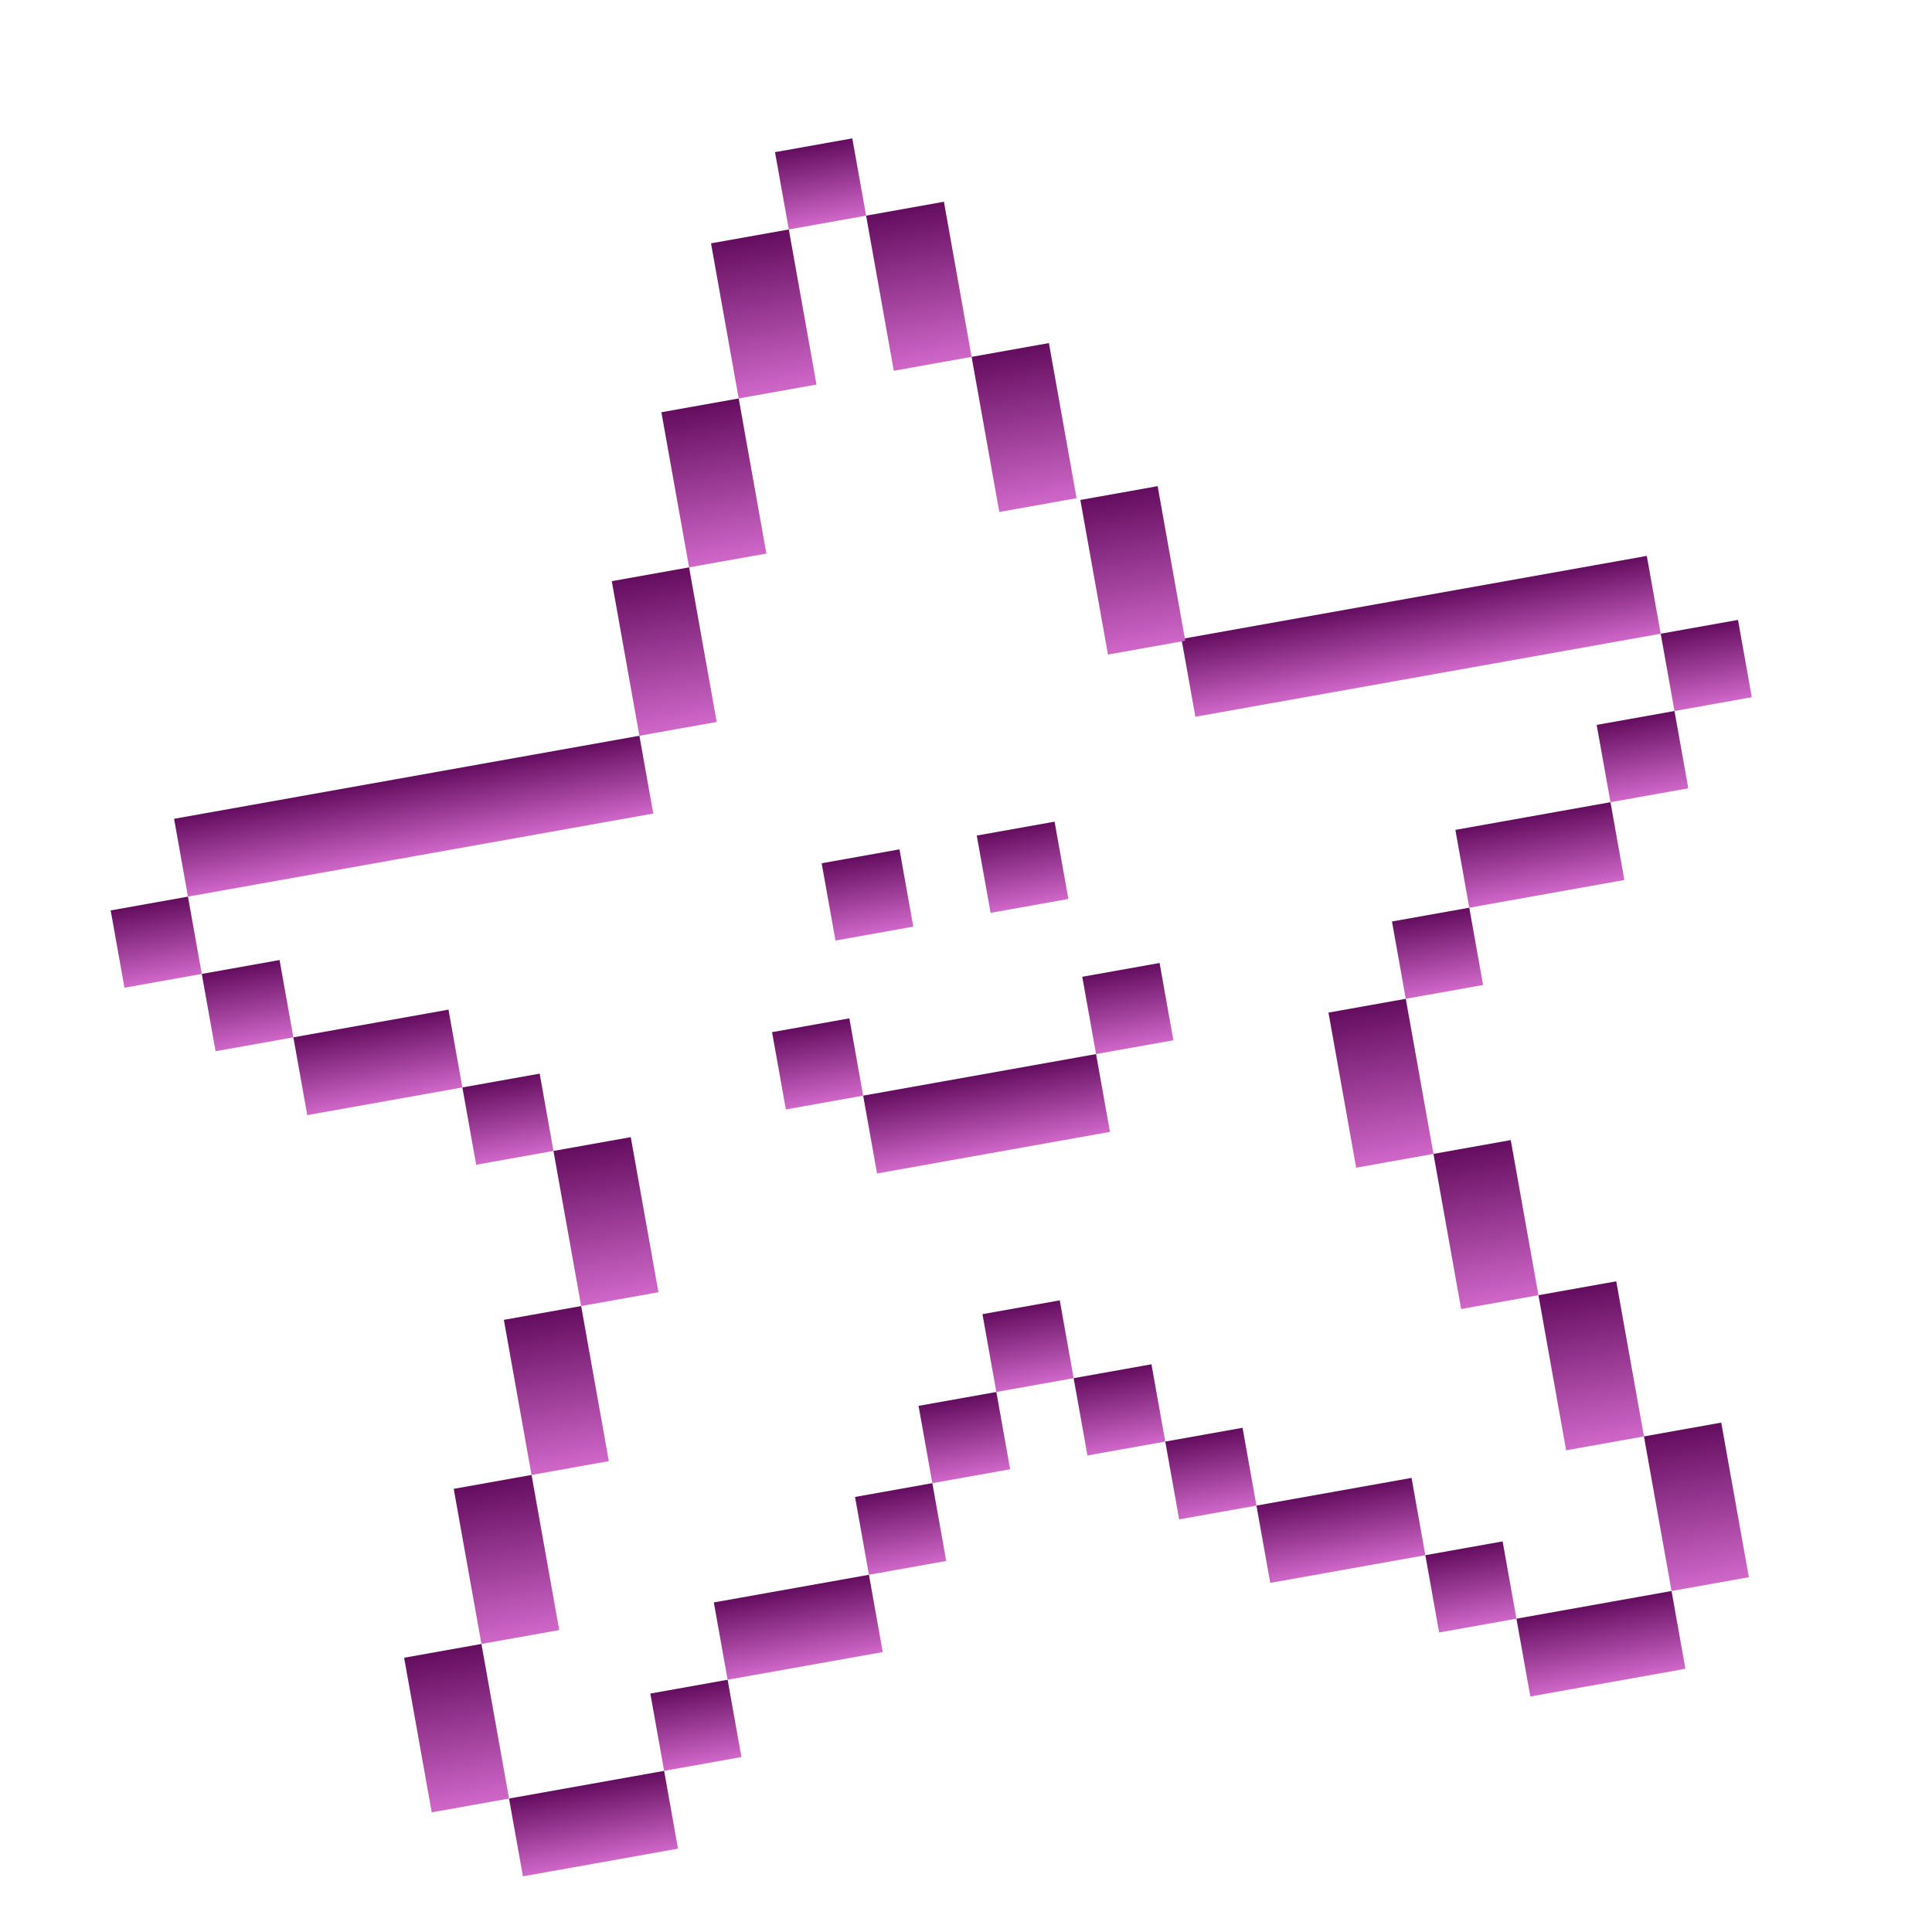 <svg width="112" height="112" viewBox="0 0 112 112" fill="none" xmlns="http://www.w3.org/2000/svg">
<g clip-path="url(#clip0_118_357)">
<path d="M100.753 35.937L96.272 36.737L97.072 41.218L101.553 40.418L100.753 35.937Z" fill="url(#paint0_linear_118_357)"/>
<path d="M97.072 41.218L92.561 42.023L93.362 46.504L97.872 45.699L97.072 41.218Z" fill="url(#paint1_linear_118_357)"/>
<path d="M99.782 82.47L95.301 83.27L96.901 92.232L101.382 91.432L99.782 82.47Z" fill="url(#paint2_linear_118_357)"/>
<path d="M93.696 74.278L89.185 75.084L90.79 84.075L95.301 83.27L93.696 74.278Z" fill="url(#paint3_linear_118_357)"/>
<path d="M93.361 46.504L84.37 48.109L85.175 52.62L94.167 51.014L93.361 46.504Z" fill="url(#paint4_linear_118_357)"/>
<path d="M96.901 92.232L87.909 93.837L88.715 98.348L97.706 96.743L96.901 92.232Z" fill="url(#paint5_linear_118_357)"/>
<path d="M87.58 66.092L83.099 66.892L84.704 75.884L89.185 75.084L87.58 66.092Z" fill="url(#paint6_linear_118_357)"/>
<path d="M85.175 52.62L80.694 53.42L81.494 57.901L85.975 57.101L85.175 52.62Z" fill="url(#paint7_linear_118_357)"/>
<path d="M87.109 89.356L82.628 90.156L83.428 94.637L87.909 93.837L87.109 89.356Z" fill="url(#paint8_linear_118_357)"/>
<path d="M81.494 57.901L77.013 58.701L78.618 67.692L83.099 66.892L81.494 57.901Z" fill="url(#paint9_linear_118_357)"/>
<path d="M81.829 85.675L72.837 87.28L73.637 91.761L82.628 90.156L81.829 85.675Z" fill="url(#paint10_linear_118_357)"/>
<path d="M95.467 32.226L68.492 37.042L69.297 41.552L96.272 36.737L95.467 32.226Z" fill="url(#paint11_linear_118_357)"/>
<path d="M67.11 28.183L62.629 28.983L64.229 37.945L68.71 37.145L67.11 28.183Z" fill="url(#paint12_linear_118_357)"/>
<path d="M72.032 82.77L67.551 83.57L68.356 88.08L72.837 87.28L72.032 82.77Z" fill="url(#paint13_linear_118_357)"/>
<path d="M67.222 55.825L62.74 56.625L63.54 61.106L68.022 60.306L67.222 55.825Z" fill="url(#paint14_linear_118_357)"/>
<path d="M60.806 19.888L56.325 20.688L57.93 29.68L62.411 28.88L60.806 19.888Z" fill="url(#paint15_linear_118_357)"/>
<path d="M66.751 79.089L62.24 79.894L63.04 84.375L67.551 83.57L66.751 79.089Z" fill="url(#paint16_linear_118_357)"/>
<path d="M61.135 47.633L56.625 48.438L57.425 52.919L61.935 52.114L61.135 47.633Z" fill="url(#paint17_linear_118_357)"/>
<path d="M54.72 11.696L50.209 12.502L51.814 21.493L56.325 20.688L54.72 11.696Z" fill="url(#paint18_linear_118_357)"/>
<path d="M61.435 75.383L56.954 76.183L57.759 80.694L62.24 79.894L61.435 75.383Z" fill="url(#paint19_linear_118_357)"/>
<path d="M63.54 61.106L50.038 63.516L50.843 68.027L64.346 65.616L63.54 61.106Z" fill="url(#paint20_linear_118_357)"/>
<path d="M49.409 8.021L44.928 8.821L45.728 13.302L50.209 12.502L49.409 8.021Z" fill="url(#paint21_linear_118_357)"/>
<path d="M57.759 80.694L53.249 81.499L54.049 85.98L58.559 85.175L57.759 80.694Z" fill="url(#paint22_linear_118_357)"/>
<path d="M52.144 49.238L47.633 50.044L48.433 54.525L52.944 53.719L52.144 49.238Z" fill="url(#paint23_linear_118_357)"/>
<path d="M45.728 13.302L41.218 14.107L42.823 23.098L47.334 22.293L45.728 13.302Z" fill="url(#paint24_linear_118_357)"/>
<path d="M54.049 85.98L49.568 86.78L50.373 91.291L54.854 90.491L54.049 85.98Z" fill="url(#paint25_linear_118_357)"/>
<path d="M49.238 59.035L44.757 59.835L45.557 64.316L50.038 63.516L49.238 59.035Z" fill="url(#paint26_linear_118_357)"/>
<path d="M42.823 23.098L38.342 23.898L39.947 32.89L44.428 32.09L42.823 23.098Z" fill="url(#paint27_linear_118_357)"/>
<path d="M39.947 32.89L35.466 33.69L37.066 42.652L41.547 41.852L39.947 32.89Z" fill="url(#paint28_linear_118_357)"/>
<path d="M50.373 91.291L41.381 92.896L42.181 97.377L51.173 95.772L50.373 91.291Z" fill="url(#paint29_linear_118_357)"/>
<path d="M42.181 97.377L37.7 98.177L38.5 102.658L42.981 101.858L42.181 97.377Z" fill="url(#paint30_linear_118_357)"/>
<path d="M36.566 65.921L32.085 66.721L33.69 75.713L38.171 74.913L36.566 65.921Z" fill="url(#paint31_linear_118_357)"/>
<path d="M33.69 75.713L29.209 76.513L30.814 85.504L35.295 84.704L33.69 75.713Z" fill="url(#paint32_linear_118_357)"/>
<path d="M31.285 62.24L26.804 63.04L27.604 67.521L32.085 66.721L31.285 62.24Z" fill="url(#paint33_linear_118_357)"/>
<path d="M38.5 102.658L29.509 104.263L30.314 108.774L39.305 107.168L38.5 102.658Z" fill="url(#paint34_linear_118_357)"/>
<path d="M30.814 85.504L26.303 86.309L27.909 95.301L32.419 94.496L30.814 85.504Z" fill="url(#paint35_linear_118_357)"/>
<path d="M25.999 58.53L17.007 60.135L17.812 64.645L26.804 63.04L25.999 58.53Z" fill="url(#paint36_linear_118_357)"/>
<path d="M27.909 95.301L23.428 96.101L25.028 105.063L29.509 104.263L27.909 95.301Z" fill="url(#paint37_linear_118_357)"/>
<path d="M37.066 42.652L10.091 47.467L10.896 51.978L37.871 47.162L37.066 42.652Z" fill="url(#paint38_linear_118_357)"/>
<path d="M16.207 55.654L11.697 56.459L12.496 60.94L17.007 60.135L16.207 55.654Z" fill="url(#paint39_linear_118_357)"/>
<path d="M10.897 51.978L6.416 52.778L7.215 57.259L11.697 56.459L10.897 51.978Z" fill="url(#paint40_linear_118_357)"/>
</g>
<defs>
<linearGradient id="paint0_linear_118_357" x1="98.513" y1="36.337" x2="99.312" y2="40.818" gradientUnits="userSpaceOnUse">
<stop stop-color="#640D5F"/>
<stop offset="1" stop-color="#CF67C9"/>
</linearGradient>
<linearGradient id="paint1_linear_118_357" x1="94.817" y1="41.62" x2="95.617" y2="46.101" gradientUnits="userSpaceOnUse">
<stop stop-color="#640D5F"/>
<stop offset="1" stop-color="#CF67C9"/>
</linearGradient>
<linearGradient id="paint2_linear_118_357" x1="97.541" y1="82.87" x2="99.141" y2="91.832" gradientUnits="userSpaceOnUse">
<stop stop-color="#640D5F"/>
<stop offset="1" stop-color="#CF67C9"/>
</linearGradient>
<linearGradient id="paint3_linear_118_357" x1="91.441" y1="74.681" x2="93.046" y2="83.673" gradientUnits="userSpaceOnUse">
<stop stop-color="#640D5F"/>
<stop offset="1" stop-color="#CF67C9"/>
</linearGradient>
<linearGradient id="paint4_linear_118_357" x1="88.866" y1="47.307" x2="89.671" y2="51.817" gradientUnits="userSpaceOnUse">
<stop stop-color="#640D5F"/>
<stop offset="1" stop-color="#CF67C9"/>
</linearGradient>
<linearGradient id="paint5_linear_118_357" x1="92.405" y1="93.035" x2="93.21" y2="97.545" gradientUnits="userSpaceOnUse">
<stop stop-color="#640D5F"/>
<stop offset="1" stop-color="#CF67C9"/>
</linearGradient>
<linearGradient id="paint6_linear_118_357" x1="85.34" y1="66.492" x2="86.945" y2="75.484" gradientUnits="userSpaceOnUse">
<stop stop-color="#640D5F"/>
<stop offset="1" stop-color="#CF67C9"/>
</linearGradient>
<linearGradient id="paint7_linear_118_357" x1="82.935" y1="53.02" x2="83.735" y2="57.501" gradientUnits="userSpaceOnUse">
<stop stop-color="#640D5F"/>
<stop offset="1" stop-color="#CF67C9"/>
</linearGradient>
<linearGradient id="paint8_linear_118_357" x1="84.869" y1="89.756" x2="85.669" y2="94.237" gradientUnits="userSpaceOnUse">
<stop stop-color="#640D5F"/>
<stop offset="1" stop-color="#CF67C9"/>
</linearGradient>
<linearGradient id="paint9_linear_118_357" x1="79.254" y1="58.301" x2="80.859" y2="67.292" gradientUnits="userSpaceOnUse">
<stop stop-color="#640D5F"/>
<stop offset="1" stop-color="#CF67C9"/>
</linearGradient>
<linearGradient id="paint10_linear_118_357" x1="77.333" y1="86.478" x2="78.133" y2="90.959" gradientUnits="userSpaceOnUse">
<stop stop-color="#640D5F"/>
<stop offset="1" stop-color="#CF67C9"/>
</linearGradient>
<linearGradient id="paint11_linear_118_357" x1="81.98" y1="34.634" x2="82.785" y2="39.144" gradientUnits="userSpaceOnUse">
<stop stop-color="#640D5F"/>
<stop offset="1" stop-color="#CF67C9"/>
</linearGradient>
<linearGradient id="paint12_linear_118_357" x1="64.869" y1="28.583" x2="66.469" y2="37.545" gradientUnits="userSpaceOnUse">
<stop stop-color="#640D5F"/>
<stop offset="1" stop-color="#CF67C9"/>
</linearGradient>
<linearGradient id="paint13_linear_118_357" x1="69.791" y1="83.17" x2="70.597" y2="87.68" gradientUnits="userSpaceOnUse">
<stop stop-color="#640D5F"/>
<stop offset="1" stop-color="#CF67C9"/>
</linearGradient>
<linearGradient id="paint14_linear_118_357" x1="64.981" y1="56.225" x2="65.781" y2="60.706" gradientUnits="userSpaceOnUse">
<stop stop-color="#640D5F"/>
<stop offset="1" stop-color="#CF67C9"/>
</linearGradient>
<linearGradient id="paint15_linear_118_357" x1="58.566" y1="20.288" x2="60.171" y2="29.28" gradientUnits="userSpaceOnUse">
<stop stop-color="#640D5F"/>
<stop offset="1" stop-color="#CF67C9"/>
</linearGradient>
<linearGradient id="paint16_linear_118_357" x1="64.496" y1="79.491" x2="65.295" y2="83.972" gradientUnits="userSpaceOnUse">
<stop stop-color="#640D5F"/>
<stop offset="1" stop-color="#CF67C9"/>
</linearGradient>
<linearGradient id="paint17_linear_118_357" x1="58.88" y1="48.036" x2="59.68" y2="52.517" gradientUnits="userSpaceOnUse">
<stop stop-color="#640D5F"/>
<stop offset="1" stop-color="#CF67C9"/>
</linearGradient>
<linearGradient id="paint18_linear_118_357" x1="52.465" y1="12.099" x2="54.07" y2="21.09" gradientUnits="userSpaceOnUse">
<stop stop-color="#640D5F"/>
<stop offset="1" stop-color="#CF67C9"/>
</linearGradient>
<linearGradient id="paint19_linear_118_357" x1="59.195" y1="75.784" x2="60" y2="80.294" gradientUnits="userSpaceOnUse">
<stop stop-color="#640D5F"/>
<stop offset="1" stop-color="#CF67C9"/>
</linearGradient>
<linearGradient id="paint20_linear_118_357" x1="56.789" y1="62.311" x2="57.595" y2="66.821" gradientUnits="userSpaceOnUse">
<stop stop-color="#640D5F"/>
<stop offset="1" stop-color="#CF67C9"/>
</linearGradient>
<linearGradient id="paint21_linear_118_357" x1="47.169" y1="8.421" x2="47.969" y2="12.902" gradientUnits="userSpaceOnUse">
<stop stop-color="#640D5F"/>
<stop offset="1" stop-color="#CF67C9"/>
</linearGradient>
<linearGradient id="paint22_linear_118_357" x1="55.504" y1="81.097" x2="56.304" y2="85.578" gradientUnits="userSpaceOnUse">
<stop stop-color="#640D5F"/>
<stop offset="1" stop-color="#CF67C9"/>
</linearGradient>
<linearGradient id="paint23_linear_118_357" x1="49.889" y1="49.641" x2="50.688" y2="54.122" gradientUnits="userSpaceOnUse">
<stop stop-color="#640D5F"/>
<stop offset="1" stop-color="#CF67C9"/>
</linearGradient>
<linearGradient id="paint24_linear_118_357" x1="43.473" y1="13.704" x2="45.078" y2="22.696" gradientUnits="userSpaceOnUse">
<stop stop-color="#640D5F"/>
<stop offset="1" stop-color="#CF67C9"/>
</linearGradient>
<linearGradient id="paint25_linear_118_357" x1="51.808" y1="86.38" x2="52.613" y2="90.891" gradientUnits="userSpaceOnUse">
<stop stop-color="#640D5F"/>
<stop offset="1" stop-color="#CF67C9"/>
</linearGradient>
<linearGradient id="paint26_linear_118_357" x1="46.998" y1="59.435" x2="47.798" y2="63.916" gradientUnits="userSpaceOnUse">
<stop stop-color="#640D5F"/>
<stop offset="1" stop-color="#CF67C9"/>
</linearGradient>
<linearGradient id="paint27_linear_118_357" x1="40.582" y1="23.498" x2="42.188" y2="32.49" gradientUnits="userSpaceOnUse">
<stop stop-color="#640D5F"/>
<stop offset="1" stop-color="#CF67C9"/>
</linearGradient>
<linearGradient id="paint28_linear_118_357" x1="37.707" y1="33.29" x2="39.306" y2="42.252" gradientUnits="userSpaceOnUse">
<stop stop-color="#640D5F"/>
<stop offset="1" stop-color="#CF67C9"/>
</linearGradient>
<linearGradient id="paint29_linear_118_357" x1="45.877" y1="92.093" x2="46.677" y2="96.574" gradientUnits="userSpaceOnUse">
<stop stop-color="#640D5F"/>
<stop offset="1" stop-color="#CF67C9"/>
</linearGradient>
<linearGradient id="paint30_linear_118_357" x1="39.941" y1="97.777" x2="40.741" y2="102.258" gradientUnits="userSpaceOnUse">
<stop stop-color="#640D5F"/>
<stop offset="1" stop-color="#CF67C9"/>
</linearGradient>
<linearGradient id="paint31_linear_118_357" x1="34.325" y1="66.321" x2="35.93" y2="75.313" gradientUnits="userSpaceOnUse">
<stop stop-color="#640D5F"/>
<stop offset="1" stop-color="#CF67C9"/>
</linearGradient>
<linearGradient id="paint32_linear_118_357" x1="31.45" y1="76.113" x2="33.055" y2="85.104" gradientUnits="userSpaceOnUse">
<stop stop-color="#640D5F"/>
<stop offset="1" stop-color="#CF67C9"/>
</linearGradient>
<linearGradient id="paint33_linear_118_357" x1="29.044" y1="62.64" x2="29.844" y2="67.121" gradientUnits="userSpaceOnUse">
<stop stop-color="#640D5F"/>
<stop offset="1" stop-color="#CF67C9"/>
</linearGradient>
<linearGradient id="paint34_linear_118_357" x1="34.004" y1="103.46" x2="34.809" y2="107.971" gradientUnits="userSpaceOnUse">
<stop stop-color="#640D5F"/>
<stop offset="1" stop-color="#CF67C9"/>
</linearGradient>
<linearGradient id="paint35_linear_118_357" x1="28.559" y1="85.907" x2="30.164" y2="94.898" gradientUnits="userSpaceOnUse">
<stop stop-color="#640D5F"/>
<stop offset="1" stop-color="#CF67C9"/>
</linearGradient>
<linearGradient id="paint36_linear_118_357" x1="21.503" y1="59.332" x2="22.308" y2="63.843" gradientUnits="userSpaceOnUse">
<stop stop-color="#640D5F"/>
<stop offset="1" stop-color="#CF67C9"/>
</linearGradient>
<linearGradient id="paint37_linear_118_357" x1="25.668" y1="95.701" x2="27.268" y2="104.663" gradientUnits="userSpaceOnUse">
<stop stop-color="#640D5F"/>
<stop offset="1" stop-color="#CF67C9"/>
</linearGradient>
<linearGradient id="paint38_linear_118_357" x1="23.579" y1="45.06" x2="24.384" y2="49.57" gradientUnits="userSpaceOnUse">
<stop stop-color="#640D5F"/>
<stop offset="1" stop-color="#CF67C9"/>
</linearGradient>
<linearGradient id="paint39_linear_118_357" x1="13.952" y1="56.056" x2="14.752" y2="60.537" gradientUnits="userSpaceOnUse">
<stop stop-color="#640D5F"/>
<stop offset="1" stop-color="#CF67C9"/>
</linearGradient>
<linearGradient id="paint40_linear_118_357" x1="8.656" y1="52.378" x2="9.456" y2="56.859" gradientUnits="userSpaceOnUse">
<stop stop-color="#640D5F"/>
<stop offset="1" stop-color="#CF67C9"/>
</linearGradient>
<clipPath id="clip0_118_357">
<rect width="95.829" height="95.829" fill="white" transform="translate(0 16.841) rotate(-10.122)"/>
</clipPath>
</defs>
</svg>
